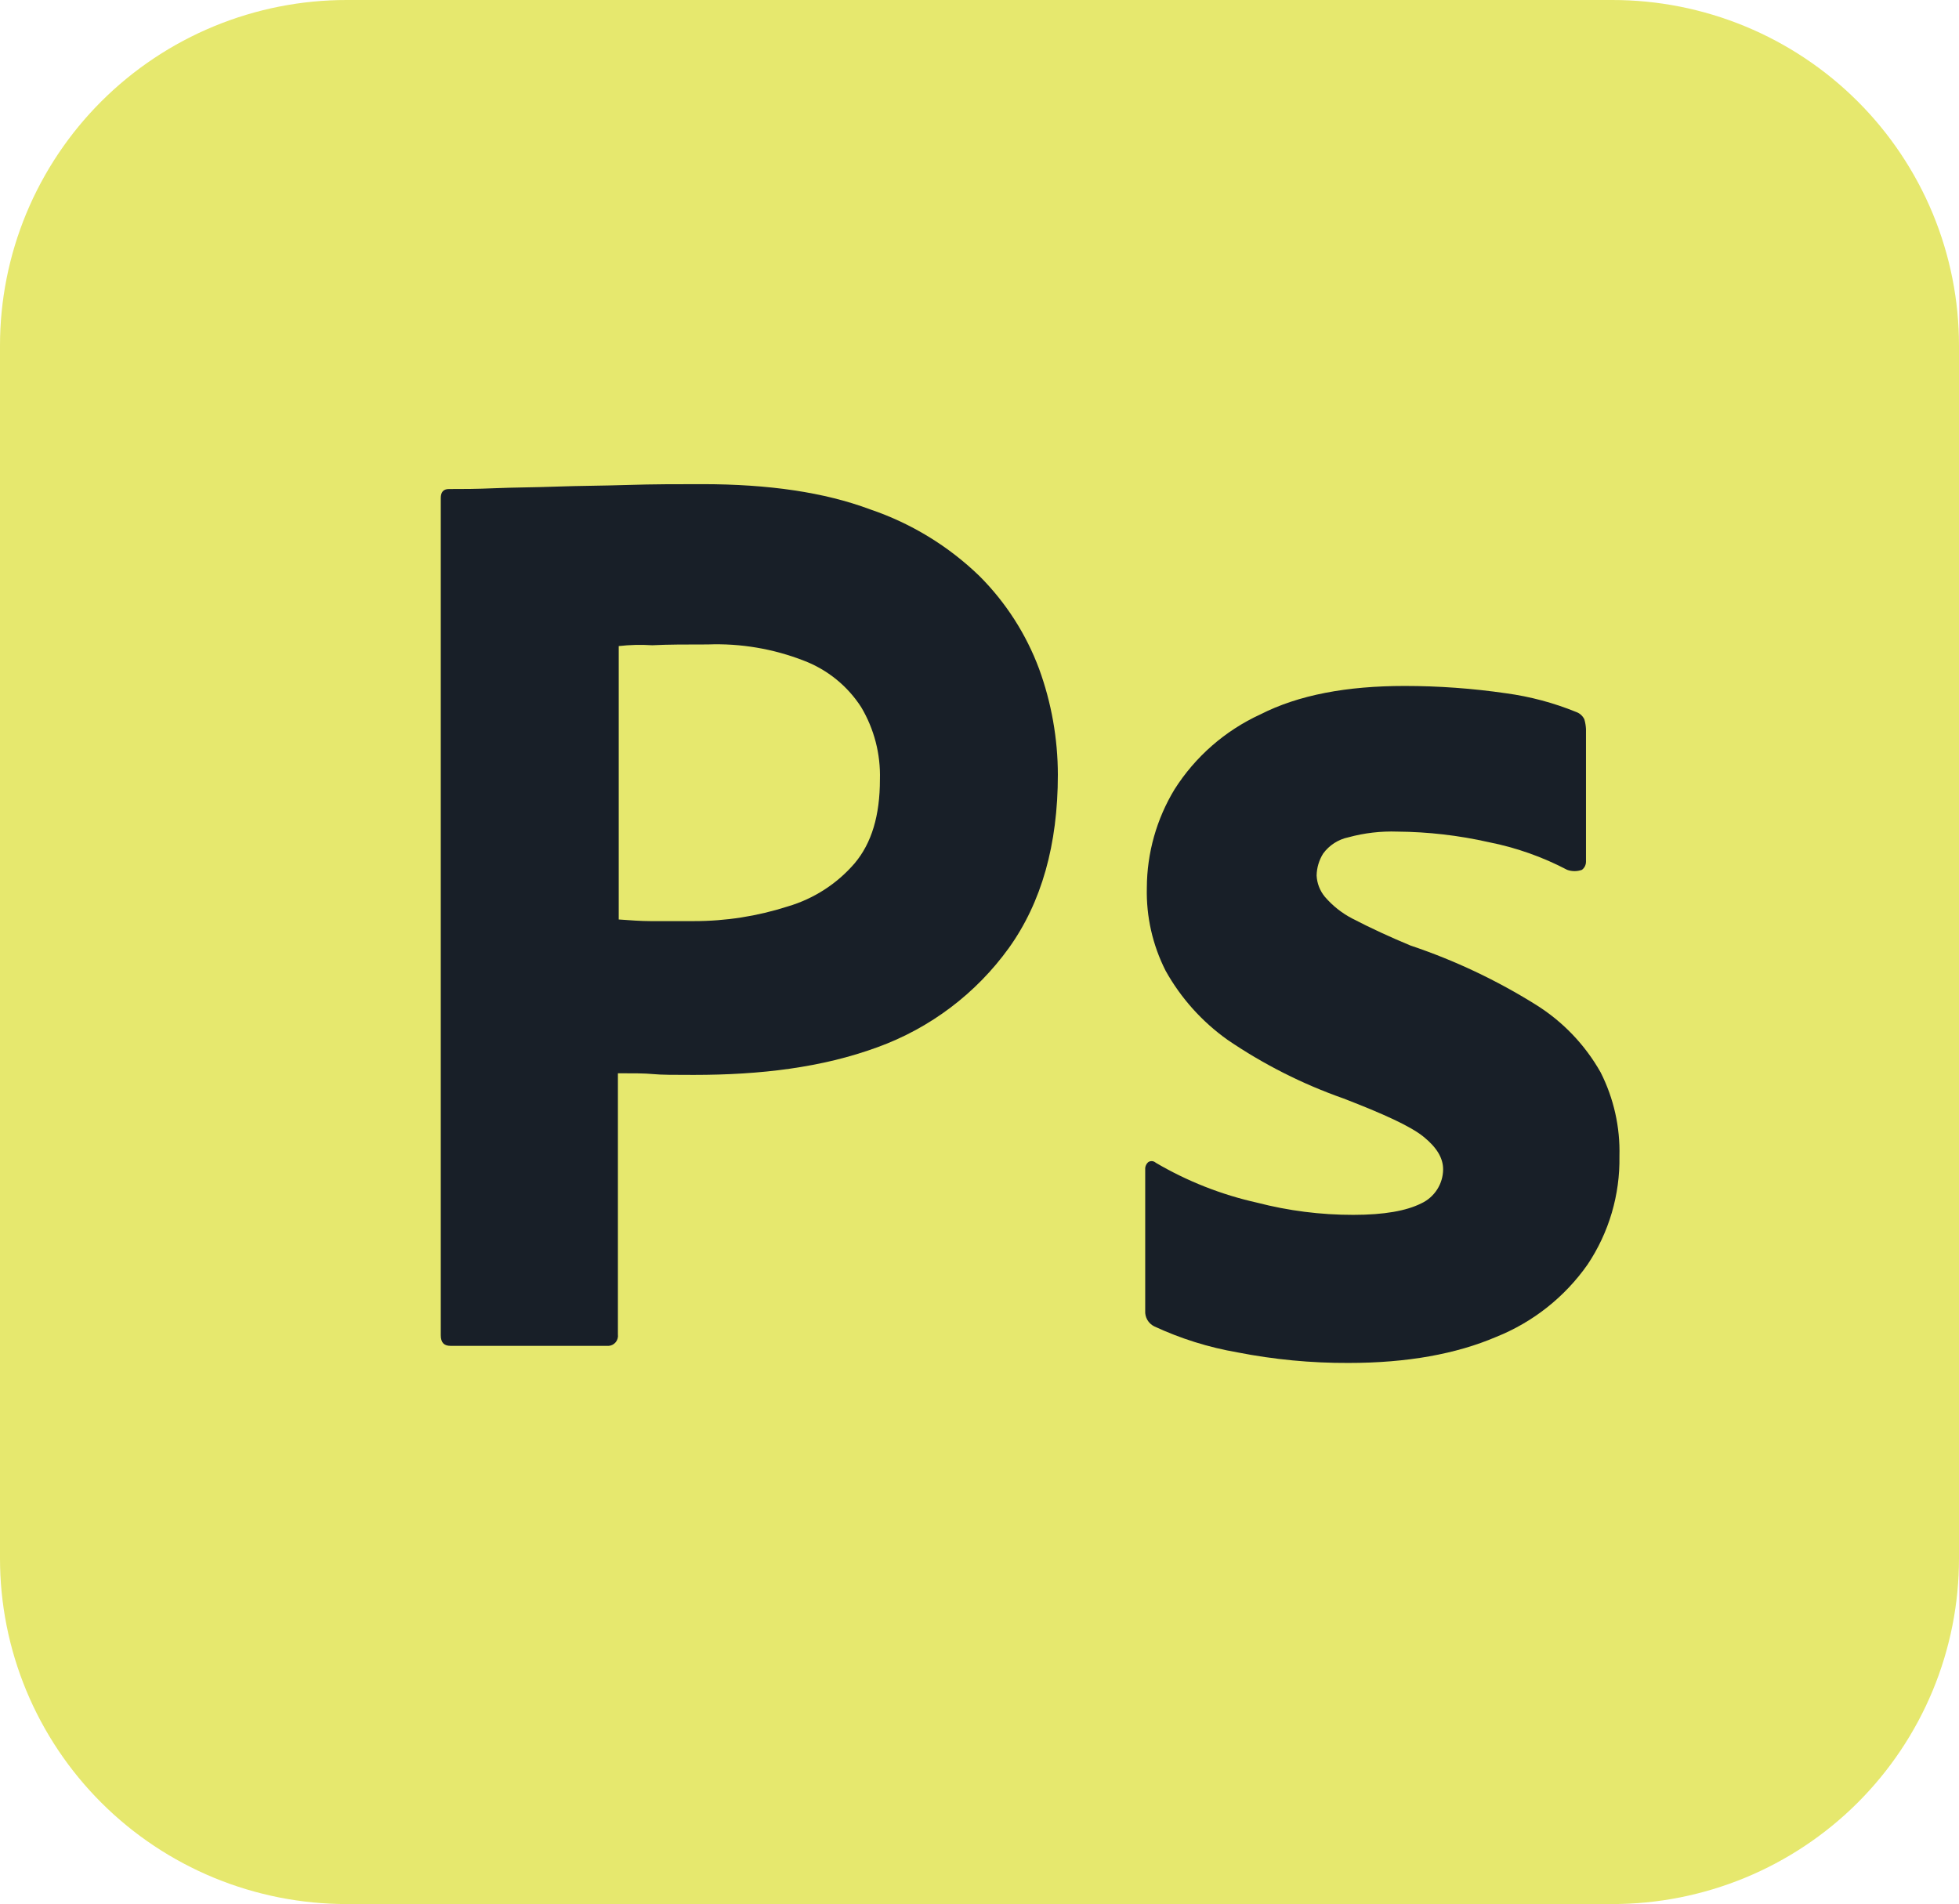 <svg width="143" height="139" viewBox="0 0 143 139" fill="none" xmlns="http://www.w3.org/2000/svg">
<g clip-path="url(#clip0_41_146)">
<path d="M25.323 1.12036e-05H117.677C121.003 -0.003 124.298 0.648 127.371 1.915C130.445 3.183 133.238 5.042 135.59 7.387C137.942 9.732 139.807 12.517 141.079 15.581C142.35 18.645 143.003 21.93 143 25.246V113.754C143.003 117.07 142.35 120.355 141.079 123.419C139.807 126.483 137.942 129.268 135.59 131.613C133.238 133.958 130.445 135.817 127.371 137.085C124.298 138.352 121.003 139.003 117.677 139H25.323C21.997 139.003 18.702 138.352 15.629 137.085C12.555 135.817 9.762 133.958 7.41 131.613C5.058 129.268 3.193 126.483 1.921 123.419C0.65 120.355 -0.003 117.07 1.12379e-05 113.754V25.246C-0.003 21.93 0.65 18.645 1.921 15.581C3.193 12.517 5.058 9.732 7.41 7.387C9.762 5.042 12.555 3.183 15.629 1.915C18.702 0.648 21.997 -0.003 25.323 1.12036e-05Z" fill="#E6E86E"/>
<path d="M32.175 97.478V36.354C32.175 35.938 32.354 35.7 32.771 35.7C33.784 35.7 34.737 35.7 36.108 35.641C37.478 35.582 39.027 35.582 40.636 35.522C42.245 35.463 43.973 35.463 45.82 35.403C47.667 35.344 49.454 35.344 51.242 35.344C56.128 35.344 60.179 35.938 63.516 37.185C66.507 38.198 69.234 39.862 71.5 42.056C73.42 43.977 74.903 46.286 75.85 48.828C76.752 51.304 77.215 53.917 77.22 56.55C77.22 61.659 76.028 65.876 73.645 69.203C71.251 72.525 67.908 75.05 64.052 76.45C60.001 77.935 55.532 78.47 50.646 78.47C49.216 78.47 48.263 78.47 47.667 78.41C47.071 78.351 46.237 78.351 45.105 78.351V97.419C45.118 97.516 45.111 97.616 45.085 97.711C45.059 97.806 45.015 97.895 44.953 97.973C44.892 98.05 44.816 98.115 44.73 98.163C44.643 98.21 44.548 98.24 44.449 98.25H32.89C32.413 98.25 32.175 98.013 32.175 97.478ZM45.164 47.165V67.124C45.998 67.183 46.773 67.243 47.488 67.243H50.646C52.972 67.246 55.284 66.885 57.498 66.174C59.397 65.617 61.094 64.523 62.384 63.025C63.635 61.54 64.231 59.52 64.231 56.907C64.287 55.051 63.812 53.217 62.861 51.62C61.867 50.078 60.406 48.892 58.69 48.234C56.453 47.361 54.059 46.956 51.659 47.046C50.11 47.046 48.739 47.046 47.607 47.105C46.793 47.053 45.975 47.072 45.164 47.165Z" fill="#181F28"/>
<path d="M114.4 63.501C112.601 62.556 110.674 61.876 108.68 61.481C106.49 60.986 104.252 60.727 102.007 60.709C100.801 60.667 99.596 60.807 98.432 61.124C97.69 61.278 97.031 61.702 96.585 62.312C96.284 62.794 96.119 63.349 96.108 63.916C96.136 64.481 96.345 65.023 96.704 65.461C97.269 66.121 97.957 66.666 98.73 67.065C100.1 67.777 101.53 68.431 102.96 69.025C106.179 70.105 109.259 71.561 112.136 73.361C114.093 74.588 115.711 76.283 116.843 78.291C117.8 80.186 118.271 82.289 118.213 84.41C118.262 87.218 117.451 89.973 115.89 92.31C114.228 94.681 111.909 96.519 109.216 97.597C106.297 98.844 102.722 99.498 98.432 99.498C95.712 99.509 92.997 99.25 90.328 98.726C88.227 98.364 86.183 97.724 84.251 96.825C84.043 96.721 83.87 96.559 83.754 96.358C83.638 96.158 83.582 95.927 83.596 95.696V85.36C83.59 85.259 83.609 85.157 83.651 85.065C83.692 84.972 83.755 84.89 83.834 84.826C83.918 84.777 84.015 84.756 84.112 84.767C84.208 84.778 84.299 84.819 84.37 84.885C86.665 86.234 89.158 87.216 91.758 87.796C94.054 88.391 96.417 88.691 98.789 88.687C101.053 88.687 102.662 88.39 103.735 87.855C104.213 87.635 104.618 87.283 104.903 86.841C105.188 86.399 105.341 85.886 105.343 85.36C105.343 84.529 104.867 83.757 103.913 82.984C102.96 82.212 100.994 81.321 98.074 80.192C95.079 79.14 92.235 77.702 89.613 75.915C87.746 74.589 86.199 72.864 85.085 70.866C84.134 68.99 83.663 66.909 83.715 64.807C83.724 62.273 84.424 59.788 85.74 57.62C87.254 55.235 89.427 53.337 91.997 52.155C94.797 50.729 98.313 50.076 102.543 50.076C105.015 50.076 107.485 50.255 109.931 50.61C111.691 50.848 113.412 51.307 115.056 51.977C115.317 52.069 115.532 52.261 115.651 52.511C115.72 52.743 115.76 52.982 115.771 53.224V62.907C115.771 63.022 115.745 63.136 115.693 63.239C115.641 63.342 115.566 63.432 115.473 63.501C115.126 63.625 114.747 63.625 114.4 63.501Z" fill="#181F28"/>
</g>
<defs>
<clipPath id="clip0_41_146">
<rect width="143" height="139" fill="white"/>
</clipPath>
</defs>
</svg>
